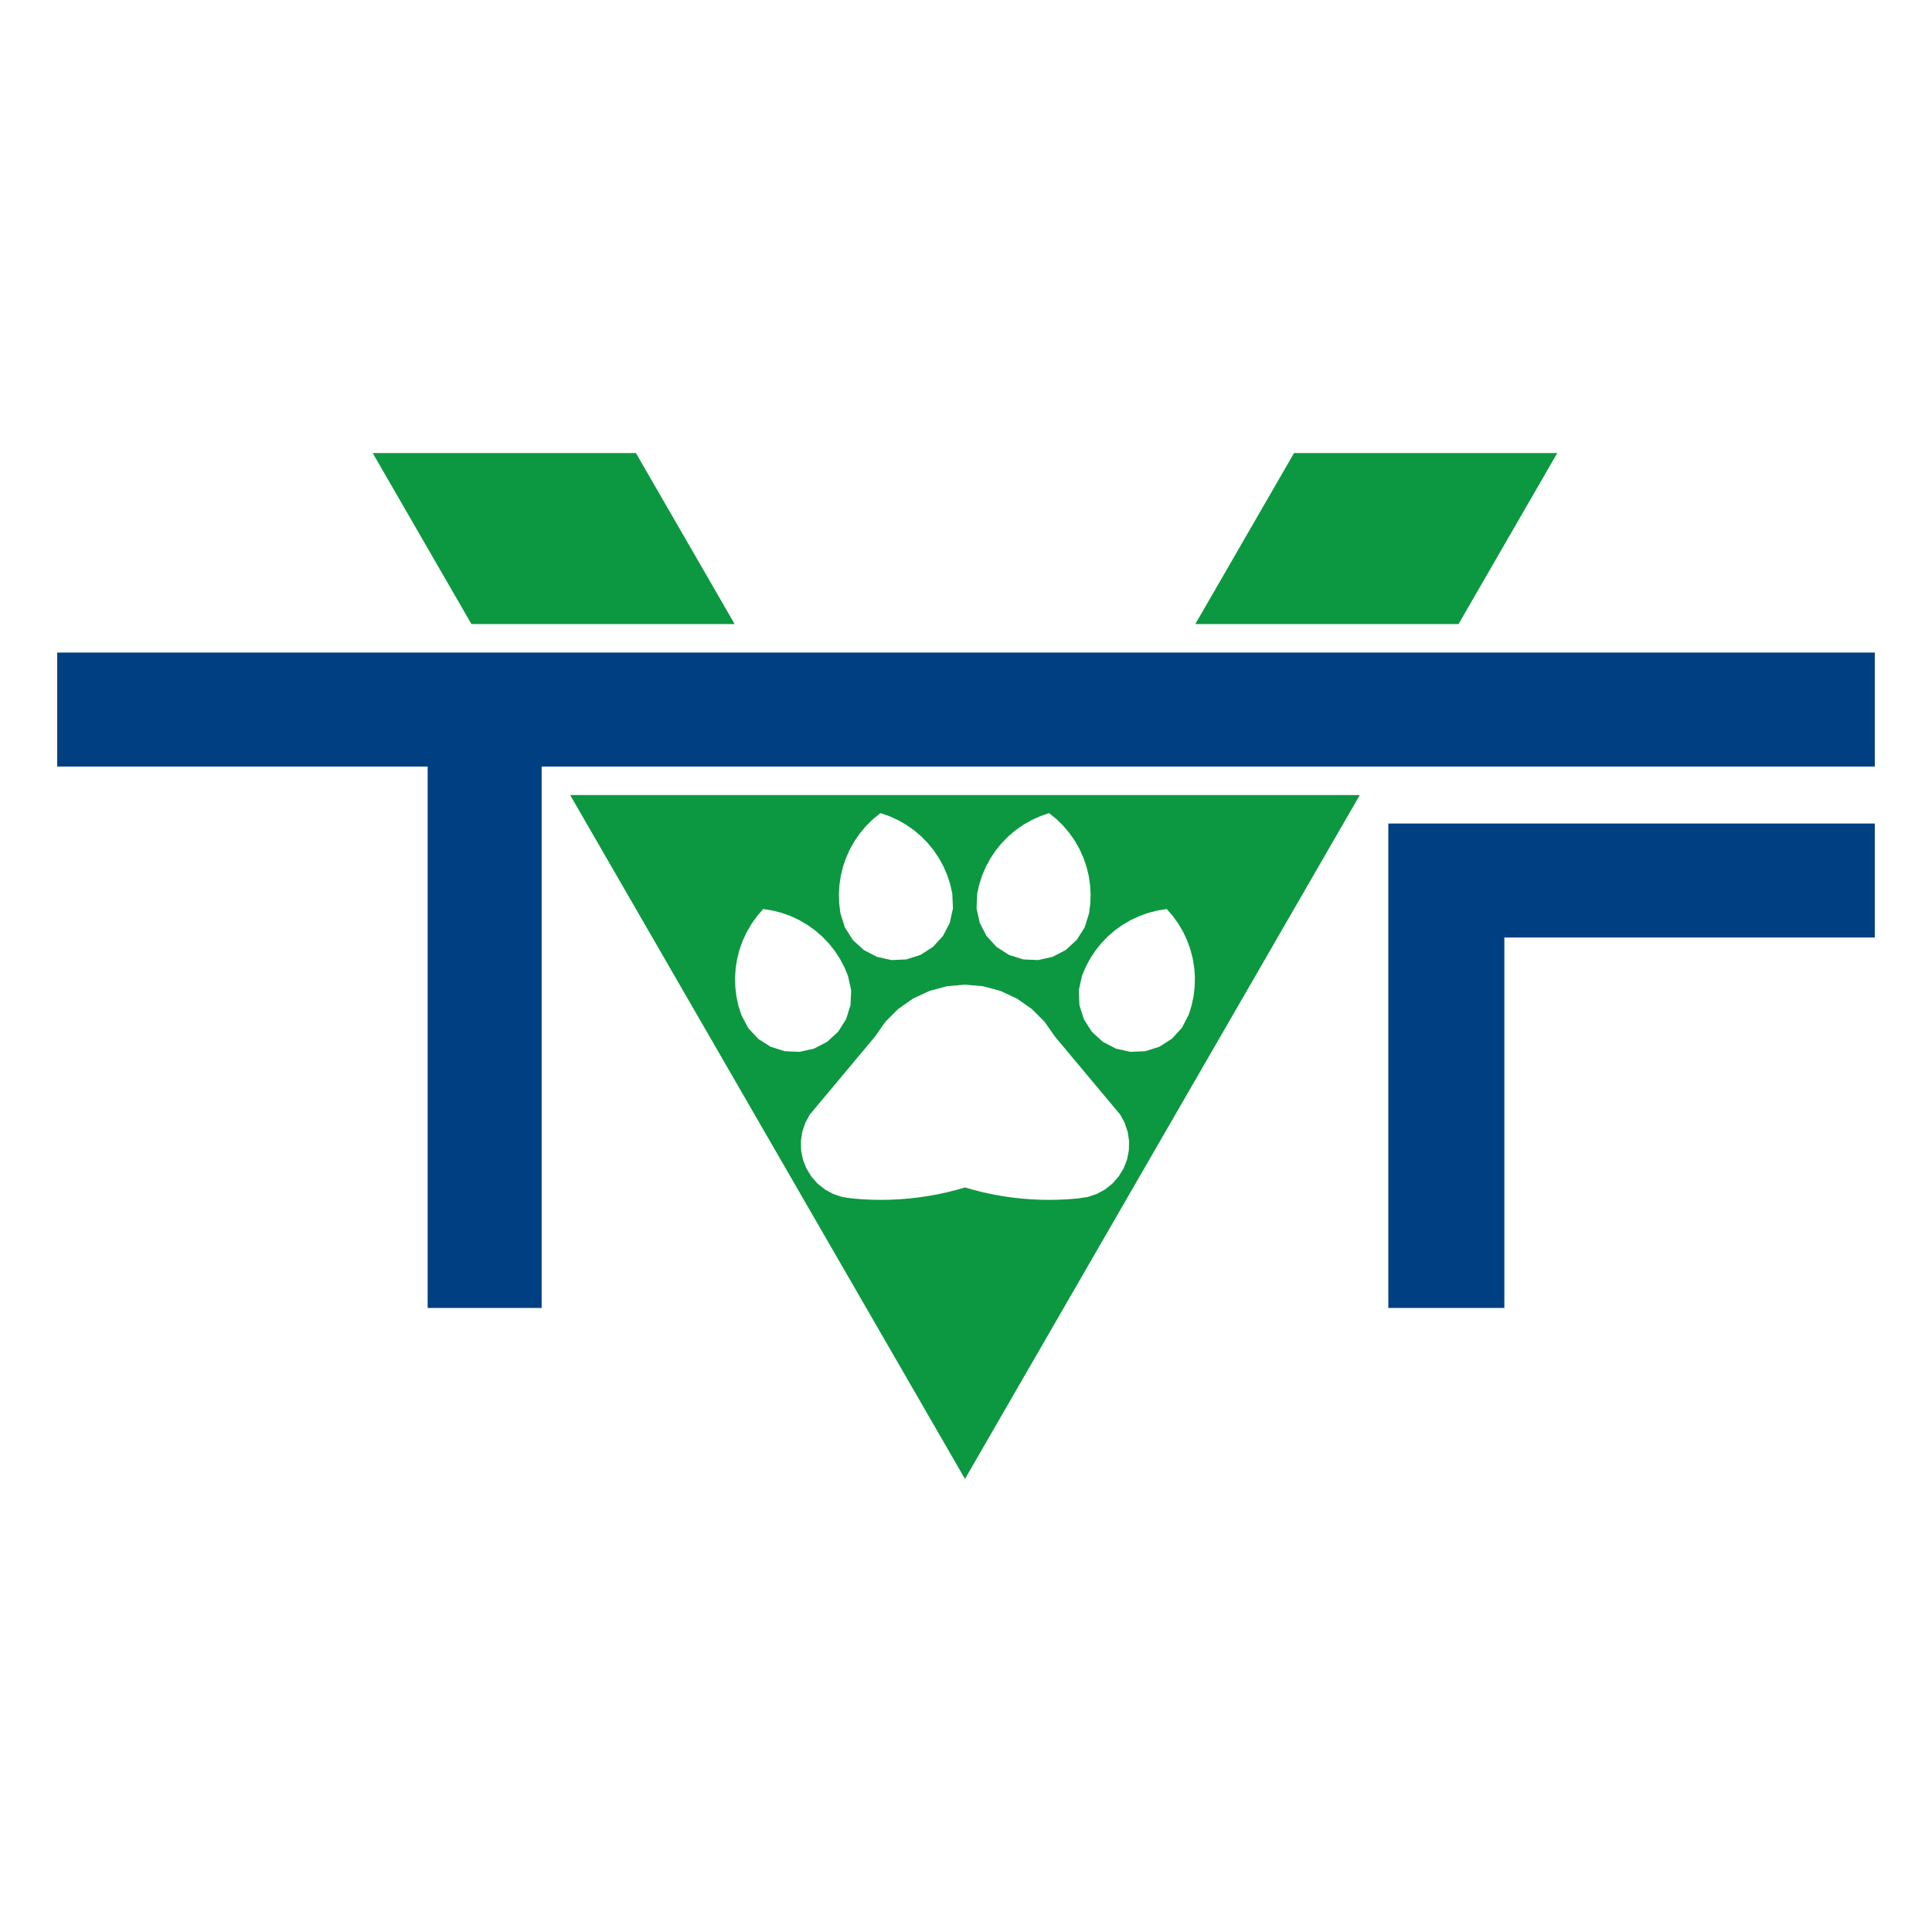 <?xml version="1.0" standalone="no"?>
<!DOCTYPE svg PUBLIC "-//W3C//DTD SVG 1.1//EN" "http://www.w3.org/Graphics/SVG/1.1/DTD/svg11.dtd">
<svg width="100%" height="100%" viewBox="0 0 339 339" version="1.1" xmlns="http://www.w3.org/2000/svg" xmlns:xlink="http://www.w3.org/1999/xlink" xml:space="preserve" style="fill-rule:evenodd;clip-rule:evenodd;stroke-linejoin:round;stroke-miterlimit:1.414;">
    <g transform="matrix(1,0,0,1,-5.019,-42.313)">
        <g id="face1-cut" transform="matrix(6.12323e-17,-1,-1,-6.12323e-17,343.981,311.814)">
            <path d="M155,10L135,10L135,243.923L40,243.923L40,263.923L135,263.923L135,328.923L155,328.923L155,10" style="fill:rgb(0,63,129);fill-rule:nonzero;"/>
        </g>
        <g id="face4-cut" transform="matrix(6.12323e-17,-1,-1,-6.12323e-17,343.981,311.814)">
            <path d="M160,83.038L160,129.226L190,111.906L190,65.718L160,83.038" style="fill:rgb(12,152,64);fill-rule:nonzero;"/>
        </g>
        <g id="face2-cut" transform="matrix(6.12323e-17,-1,-1,-6.12323e-17,343.981,311.814)">
            <path d="M40,75L40,95.359L125,95.359L125,10L105,10L105,75L40,75" style="fill:rgb(0,63,129);fill-rule:nonzero;"/>
        </g>
        <g id="face3-cut" transform="matrix(6.12323e-17,-1,-1,-6.12323e-17,343.981,311.814)">
            <path d="M190,227.376L160,210.056L160,256.244L190,273.564L190,227.376" style="fill:rgb(12,152,64);fill-rule:nonzero;"/>
        </g>
        <g id="face0-cut" transform="matrix(6.12323e-17,-1,-1,-6.12323e-17,343.981,311.814)">
            <path d="M130,100.359L10,169.641L130,238.923L130,100.359M112.701,167.497L110.102,167.61L107.562,167.047L105.255,165.846L103.337,164.088L101.939,161.894L101.157,159.413L101.043,156.814L101.606,154.274L102.808,151.966L104.565,150.048L106.759,148.651L109.24,147.868L110.888,147.656L112.548,147.596L114.207,147.689L115.85,147.936L117.463,148.332L119.033,148.876L120.546,149.562L121.99,150.385L123.351,151.337L124.618,152.411L125.782,153.597L126.83,154.886L126.286,156.455L125.598,157.968L124.774,159.411L123.821,160.771L122.746,162.038L121.559,163.2L120.27,164.248L118.889,165.173L117.43,165.966L115.903,166.621L114.322,167.133L112.701,167.497M59.23,149.71L59.478,148.076L60.005,146.51L60.797,145.06L61.828,143.769L63.068,142.677L64.478,141.816L66.017,141.214L67.637,140.888L69.289,140.848L70.922,141.096L72.488,141.623L73.938,142.415L87.614,153.856L90.217,155.678L92.463,157.925L94.286,160.527L95.628,163.407L96.451,166.476L96.728,169.641L96.451,172.806L95.628,175.875L94.286,178.755L92.463,181.357L90.217,183.604L87.614,185.426L73.938,196.867L72.488,197.659L70.922,198.186L69.289,198.434L67.637,198.394L66.017,198.068L64.478,197.466L63.068,196.605L61.828,195.513L60.797,194.222L60.005,192.772L59.478,191.206L59.23,189.572L59.087,187.899L58.999,186.222L58.966,184.543L58.989,182.863L59.067,181.186L59.2,179.512L59.388,177.843L59.631,176.181L59.928,174.528L60.279,172.886L60.685,171.257L61.143,169.641L60.685,168.026L60.279,166.396L59.928,164.754L59.631,163.101L59.388,161.439L59.2,159.77L59.067,158.096L58.989,156.419L58.966,154.739L58.999,153.06L59.087,151.383L59.23,149.71M98.275,149.109L95.735,149.672L93.136,149.559L90.655,148.776L88.461,147.379L86.703,145.46L85.502,143.153L84.939,140.613L85.052,138.014L85.835,135.533L87.233,133.339L89.151,131.581L91.458,130.38L93.044,129.884L94.669,129.537L96.318,129.341L97.979,129.298L99.637,129.409L101.277,129.672L102.886,130.085L104.451,130.645L105.957,131.346L107.392,132.184L108.743,133.15L110,134.237L109.736,135.877L109.321,137.486L108.76,139.049L108.058,140.555L107.219,141.989L106.252,143.34L105.164,144.596L103.966,145.746L102.666,146.781L101.276,147.691L99.808,148.469L98.275,149.109M109.24,191.493L106.759,190.711L104.565,189.313L102.808,187.395L101.606,185.088L101.043,182.548L101.157,179.949L101.939,177.468L103.337,175.274L105.255,173.516L107.562,172.315L110.102,171.752L112.701,171.865L114.322,172.229L115.903,172.741L117.43,173.396L118.889,174.189L120.27,175.114L121.559,176.161L122.746,177.324L123.821,178.591L124.774,179.951L125.598,181.394L126.286,182.906L126.83,184.476L125.782,185.764L124.618,186.95L123.351,188.024L121.99,188.977L120.546,189.8L119.033,190.486L117.463,191.03L115.85,191.426L114.207,191.672L112.548,191.766L110.888,191.706L109.24,191.493M91.458,208.902L89.151,207.701L87.233,205.943L85.835,203.749L85.052,201.268L84.939,198.669L85.502,196.129L86.703,193.822L88.461,191.904L90.655,190.506L93.136,189.723L95.735,189.61L98.275,190.173L99.808,190.813L101.276,191.591L102.666,192.501L103.966,193.536L105.164,194.686L106.252,195.942L107.219,197.293L108.058,198.727L108.76,200.233L109.321,201.796L109.736,203.405L110,205.046L108.743,206.132L107.392,207.098L105.957,207.936L104.451,208.638L102.886,209.197L101.277,209.61L99.637,209.873L97.979,209.984L96.318,209.941L94.669,209.745L93.044,209.398L91.458,208.902" style="fill:rgb(12,152,64);fill-rule:nonzero;"/>
        </g>
    </g>
</svg>
